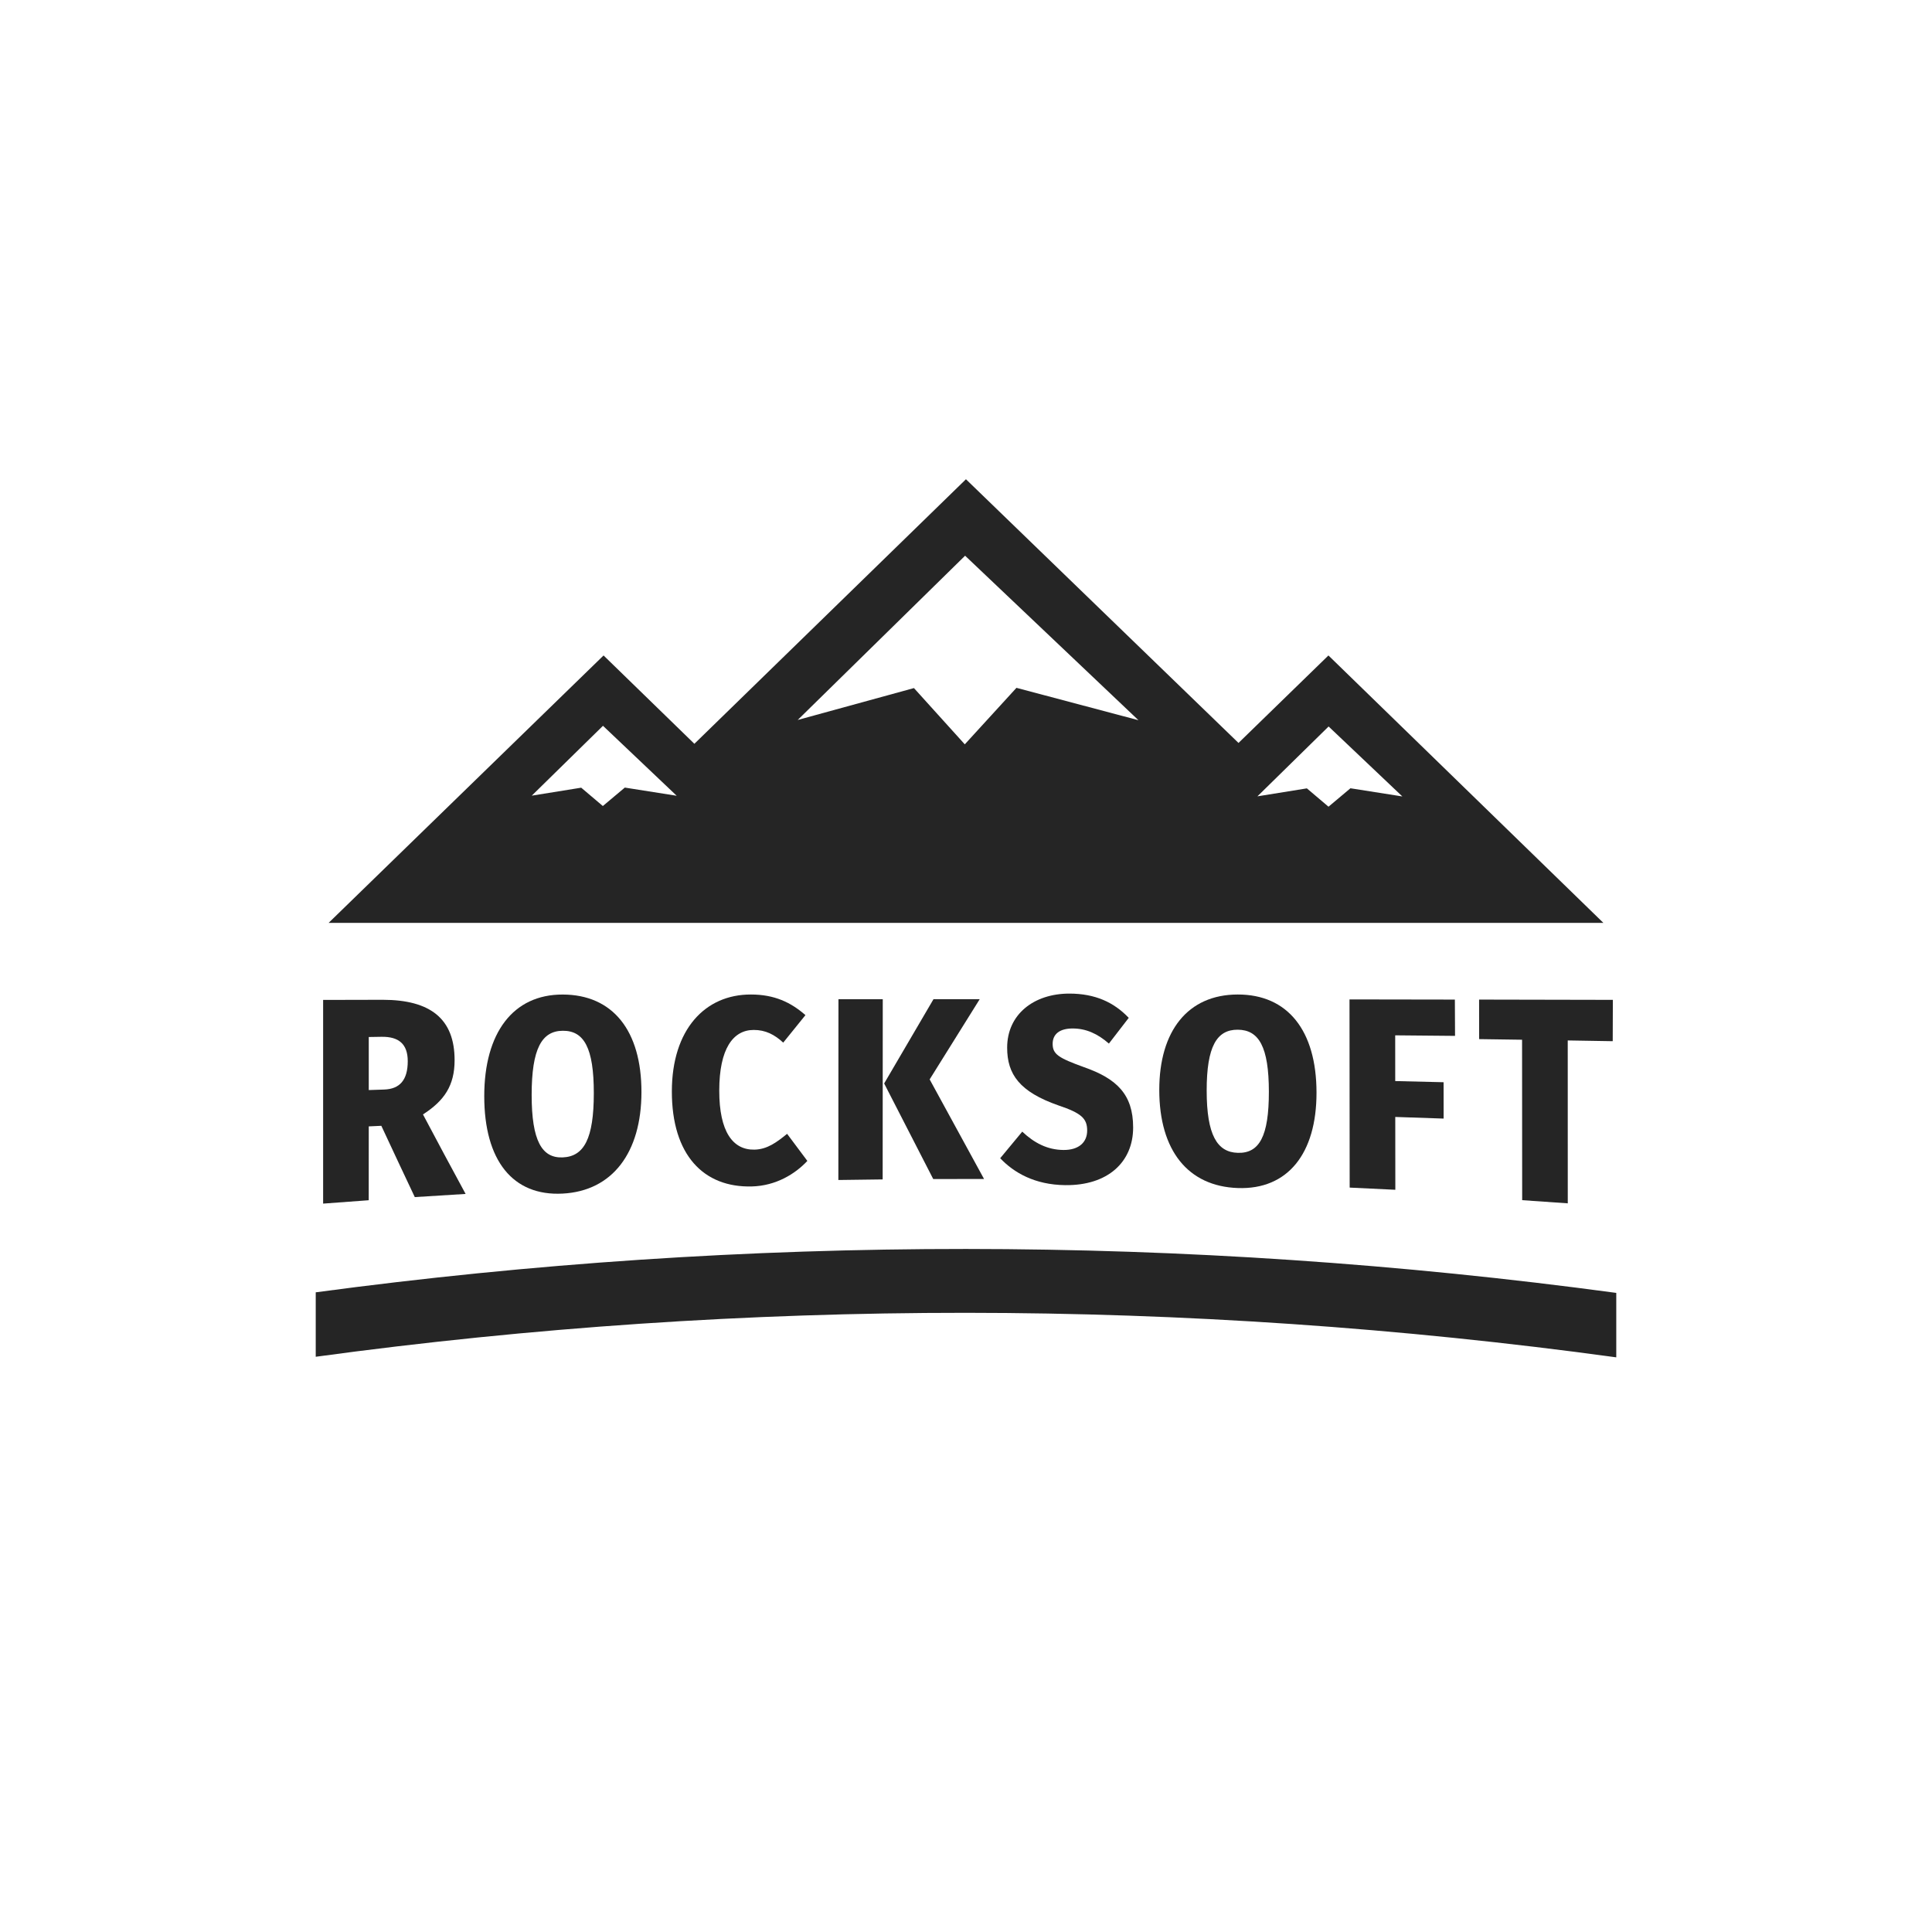 <?xml version="1.0" encoding="utf-8"?>
<!-- Generator: Adobe Illustrator 24.0.2, SVG Export Plug-In . SVG Version: 6.00 Build 0)  -->
<svg version="1.1" id="Layer_1" xmlns="http://www.w3.org/2000/svg" xmlns:xlink="http://www.w3.org/1999/xlink" x="0px" y="0px"
	 viewBox="0 0 566.93 566.93" style="enable-background:new 0 0 566.93 566.93;" xml:space="preserve">
<style type="text/css">
	.st0{fill:#252525;}
</style>
<g>
	<g>
		<path class="st0" d="M111.9,330.36c-1.23,0.05-2.46,0.11-3.69,0.17c0,7.22,0,14.44-0.01,21.67c-4.46,0.32-8.92,0.64-13.38,0.99
			c0-19.92,0-39.85,0-59.77c5.82-0.01,11.64-0.03,17.45-0.04c14.05,0,21.14,5.59,21.13,17.74c-0.01,7.4-2.98,11.84-9.28,15.9
			c4.17,7.88,8.34,15.65,12.51,23.33c-4.97,0.29-9.94,0.61-14.91,0.93C118.46,344.38,115.18,337.41,111.9,330.36z M108.21,319.87
			c1.5-0.05,2.99-0.1,4.49-0.15c4.56-0.15,6.95-2.73,6.95-8.32c0-5.01-2.61-7.23-7.67-7.16c-1.26,0.02-2.51,0.04-3.77,0.06
			C108.22,309.49,108.21,314.68,108.21,319.87z"/>
		<path class="st0" d="M188.23,320.49c-0.02,17.71-8.5,29-23.13,29.76c-14.63,0.78-23.01-9.71-23-28.62
			c0.01-18.5,8.42-29.84,23.05-29.79C179.79,291.88,188.25,302.39,188.23,320.49z M156.01,321.24c-0.01,13.54,3.02,18.64,9.1,18.39
			c6.3-0.26,9.13-5.52,9.14-18.84c0.01-13.31-2.88-18.37-9.11-18.32C158.99,302.51,156.02,307.7,156.01,321.24z"/>
		<path class="st0" d="M236.35,297.88c-2.17,2.68-4.35,5.38-6.52,8.07c-2.54-2.36-5.21-3.74-8.69-3.72
			c-6.01,0.02-10.07,5.47-10.08,17.78c-0.01,12.17,4.04,17.48,10.34,17.34c3.77-0.08,6.59-2.21,9.57-4.64
			c1.98,2.65,3.96,5.3,5.94,7.95c-3.55,3.81-9.21,7.3-16.24,7.49c-14.2,0.4-23.54-9.22-23.52-27.91
			c0.02-18.14,9.73-28.44,23.2-28.41C227.24,291.83,232.08,294.13,236.35,297.88z"/>
		<path class="st0" d="M259.01,346.09c-4.33,0.04-8.67,0.1-13,0.17c0.01-17.68,0.02-35.37,0.03-53.05c4.33,0,8.66,0,13,0
			C259.02,310.83,259.02,328.46,259.01,346.09z M272.8,316.74c5.32,9.74,10.63,19.47,15.96,29.22c-4.97-0.01-9.94,0-14.91,0.02
			c-4.8-9.35-9.6-18.69-14.4-28.05c4.83-8.27,9.66-16.51,14.48-24.73c4.52,0,9.04,0,13.56,0
			C282.59,301.04,277.69,308.88,272.8,316.74z"/>
		<path class="st0" d="M331.22,298.68c-1.94,2.52-3.88,5.04-5.82,7.55c-3.38-2.95-6.75-4.42-10.61-4.43c-3.79-0.01-5.9,1.6-5.9,4.52
			c0,3.08,1.83,4.15,9.14,6.81c9.63,3.36,14.48,7.98,14.48,17.72c0.01,10.14-7.44,17.08-19.95,16.92
			c-8.93-0.11-15.05-3.66-19.06-7.9c2.16-2.6,4.31-5.2,6.47-7.8c3.52,3.32,7.38,5.34,12.09,5.38c4.5,0.04,6.96-2.24,6.96-5.7
			c0-3.54-1.69-5.11-8.44-7.38c-11.39-3.99-15.04-9.11-15.04-16.94c0-9.74,7.79-15.87,18.26-15.87
			C321.38,291.57,326.86,294.11,331.22,298.68z"/>
		<path class="st0" d="M386.32,320.62c0.02,17.87-8.44,28.52-23.08,28c-14.64-0.5-23.05-11.03-23.06-28.76
			c-0.01-17.34,8.38-28.01,23.01-28.03C377.83,291.8,386.31,302.36,386.32,320.62z M354.09,320.05c0.01,12.98,3.06,18.08,9.14,18.24
			c6.3,0.18,9.12-4.81,9.11-17.95c-0.01-13.13-2.91-18.15-9.14-18.18C357.05,302.13,354.08,307.07,354.09,320.05z"/>
		<path class="st0" d="M426.97,303.97c-5.85-0.06-11.71-0.11-17.56-0.16c0,4.47,0.01,8.94,0.01,13.42
			c4.73,0.11,9.46,0.22,14.19,0.34c0,3.56,0.01,7.11,0.01,10.67c-4.73-0.17-9.46-0.33-14.19-0.48c0.01,7.12,0.01,14.25,0.02,21.37
			c-4.46-0.23-8.93-0.44-13.4-0.64c-0.02-18.41-0.04-36.81-0.05-55.22c10.31,0.01,20.62,0.03,30.92,0.05
			C426.94,296.87,426.96,300.42,426.97,303.97z"/>
		<path class="st0" d="M473.24,305.53c-4.4-0.08-8.8-0.15-13.2-0.22c0,15.93,0.01,31.87,0.01,47.8c-4.46-0.32-8.92-0.63-13.38-0.93
			c-0.01-15.69-0.02-31.39-0.03-47.08c-4.2-0.06-8.4-0.12-12.6-0.18c0-3.87-0.01-7.73-0.01-11.6c13.08,0.02,26.17,0.05,39.25,0.08
			C473.27,297.45,473.25,301.49,473.24,305.53z"/>
	</g>
	<path class="st0" d="M389.82,192.34l-26.39,25.67l-79.98-77.38l-79.69,77.63l-26.65-25.92l-80.68,78.47H470.5L389.82,192.34z
		 M183.35,231.11l-6.45,5.41l-6.35-5.38l-14.51,2.34l20.9-20.5l21.63,20.53L183.35,231.11z M298.27,201.84l-15.16,16.58
		l-14.92-16.51l-34.11,9.36l49.12-48.2l50.87,48.27L298.27,201.84z M389.84,236.72l-6.35-5.38l-14.51,2.34l20.89-20.5l21.64,20.53
		l-15.23-2.4L389.84,236.72z"/>
	<path class="st0" d="M474.28,379.39c-126.67-17.13-254.95-17.19-381.63-0.17v18.91c126.67-17.25,254.97-17.19,381.63,0.17V379.39z"
		/>
</g>
</svg>
